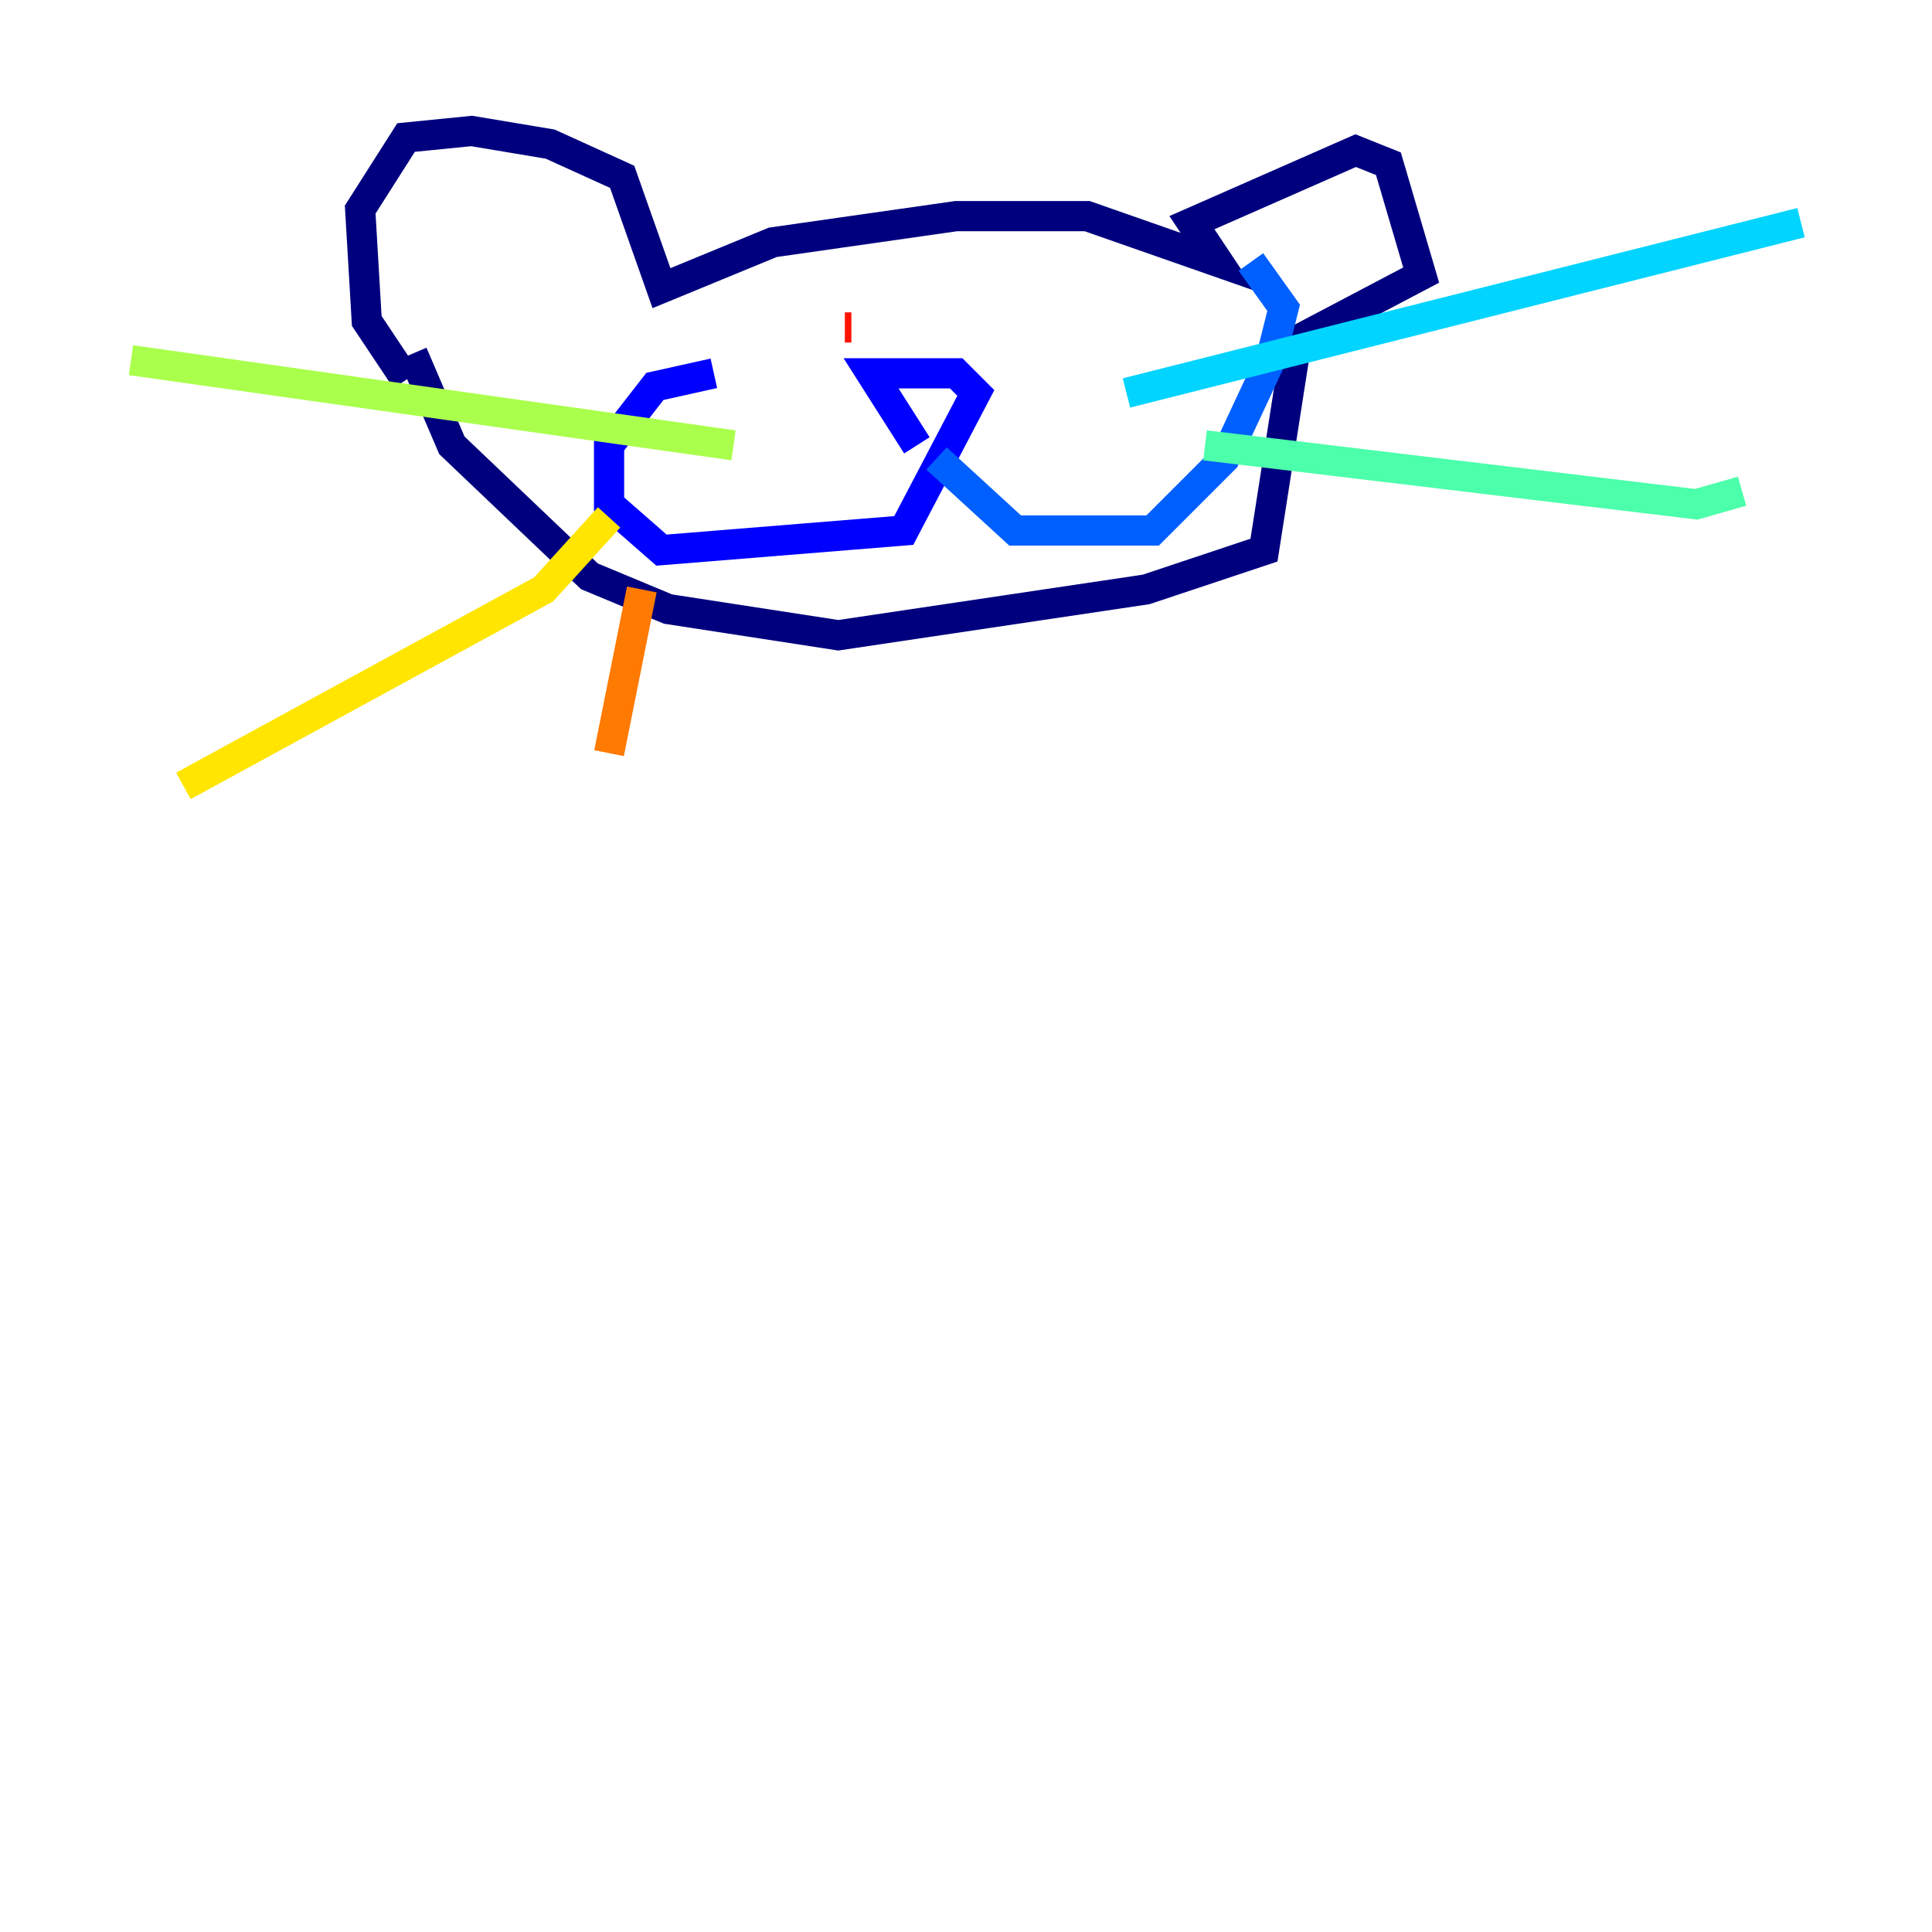 <?xml version="1.0" encoding="utf-8" ?>
<svg baseProfile="tiny" height="128" version="1.2" viewBox="0,0,128,128" width="128" xmlns="http://www.w3.org/2000/svg" xmlns:ev="http://www.w3.org/2001/xml-events" xmlns:xlink="http://www.w3.org/1999/xlink"><defs /><polyline fill="none" points="26.902,25.166 24.298,21.261 23.864,13.885 26.902,9.112 31.241,8.678 36.447,9.546 41.22,11.715 43.824,19.091 51.2,16.054 63.349,14.319 72.027,14.319 80.705,17.356 78.969,14.752 89.817,9.98 91.986,10.848 94.156,18.224 85.912,22.563 83.742,36.447 75.932,39.051 55.539,42.088 44.258,40.352 39.051,38.183 29.939,29.505 27.336,23.43" stroke="#00007f" stroke-width="2" /><polyline fill="none" points="60.746,29.505 57.709,24.732 63.349,24.732 64.651,26.034 59.878,35.146 43.824,36.447 40.352,33.41 40.352,29.505 43.39,25.6 47.295,24.732" stroke="#0000fe" stroke-width="2" /><polyline fill="none" points="62.047,30.373 67.254,35.146 76.366,35.146 81.139,30.373 84.176,23.864 85.044,20.393 82.875,17.356" stroke="#0060ff" stroke-width="2" /><polyline fill="none" points="74.63,26.034 119.322,14.752" stroke="#00d4ff" stroke-width="2" /><polyline fill="none" points="79.837,29.505 112.38,33.41 115.417,32.542" stroke="#4cffaa" stroke-width="2" /><polyline fill="none" points="48.597,29.505 8.678,23.864" stroke="#aaff4c" stroke-width="2" /><polyline fill="none" points="40.352,34.278 36.014,39.051 12.149,52.068" stroke="#ffe500" stroke-width="2" /><polyline fill="none" points="42.522,39.051 40.352,49.898" stroke="#ff7a00" stroke-width="2" /><polyline fill="none" points="56.407,21.695 55.973,21.695" stroke="#fe1200" stroke-width="2" /><polyline fill="none" points="65.519,20.827 65.519,20.827" stroke="#7f0000" stroke-width="2" /></svg>